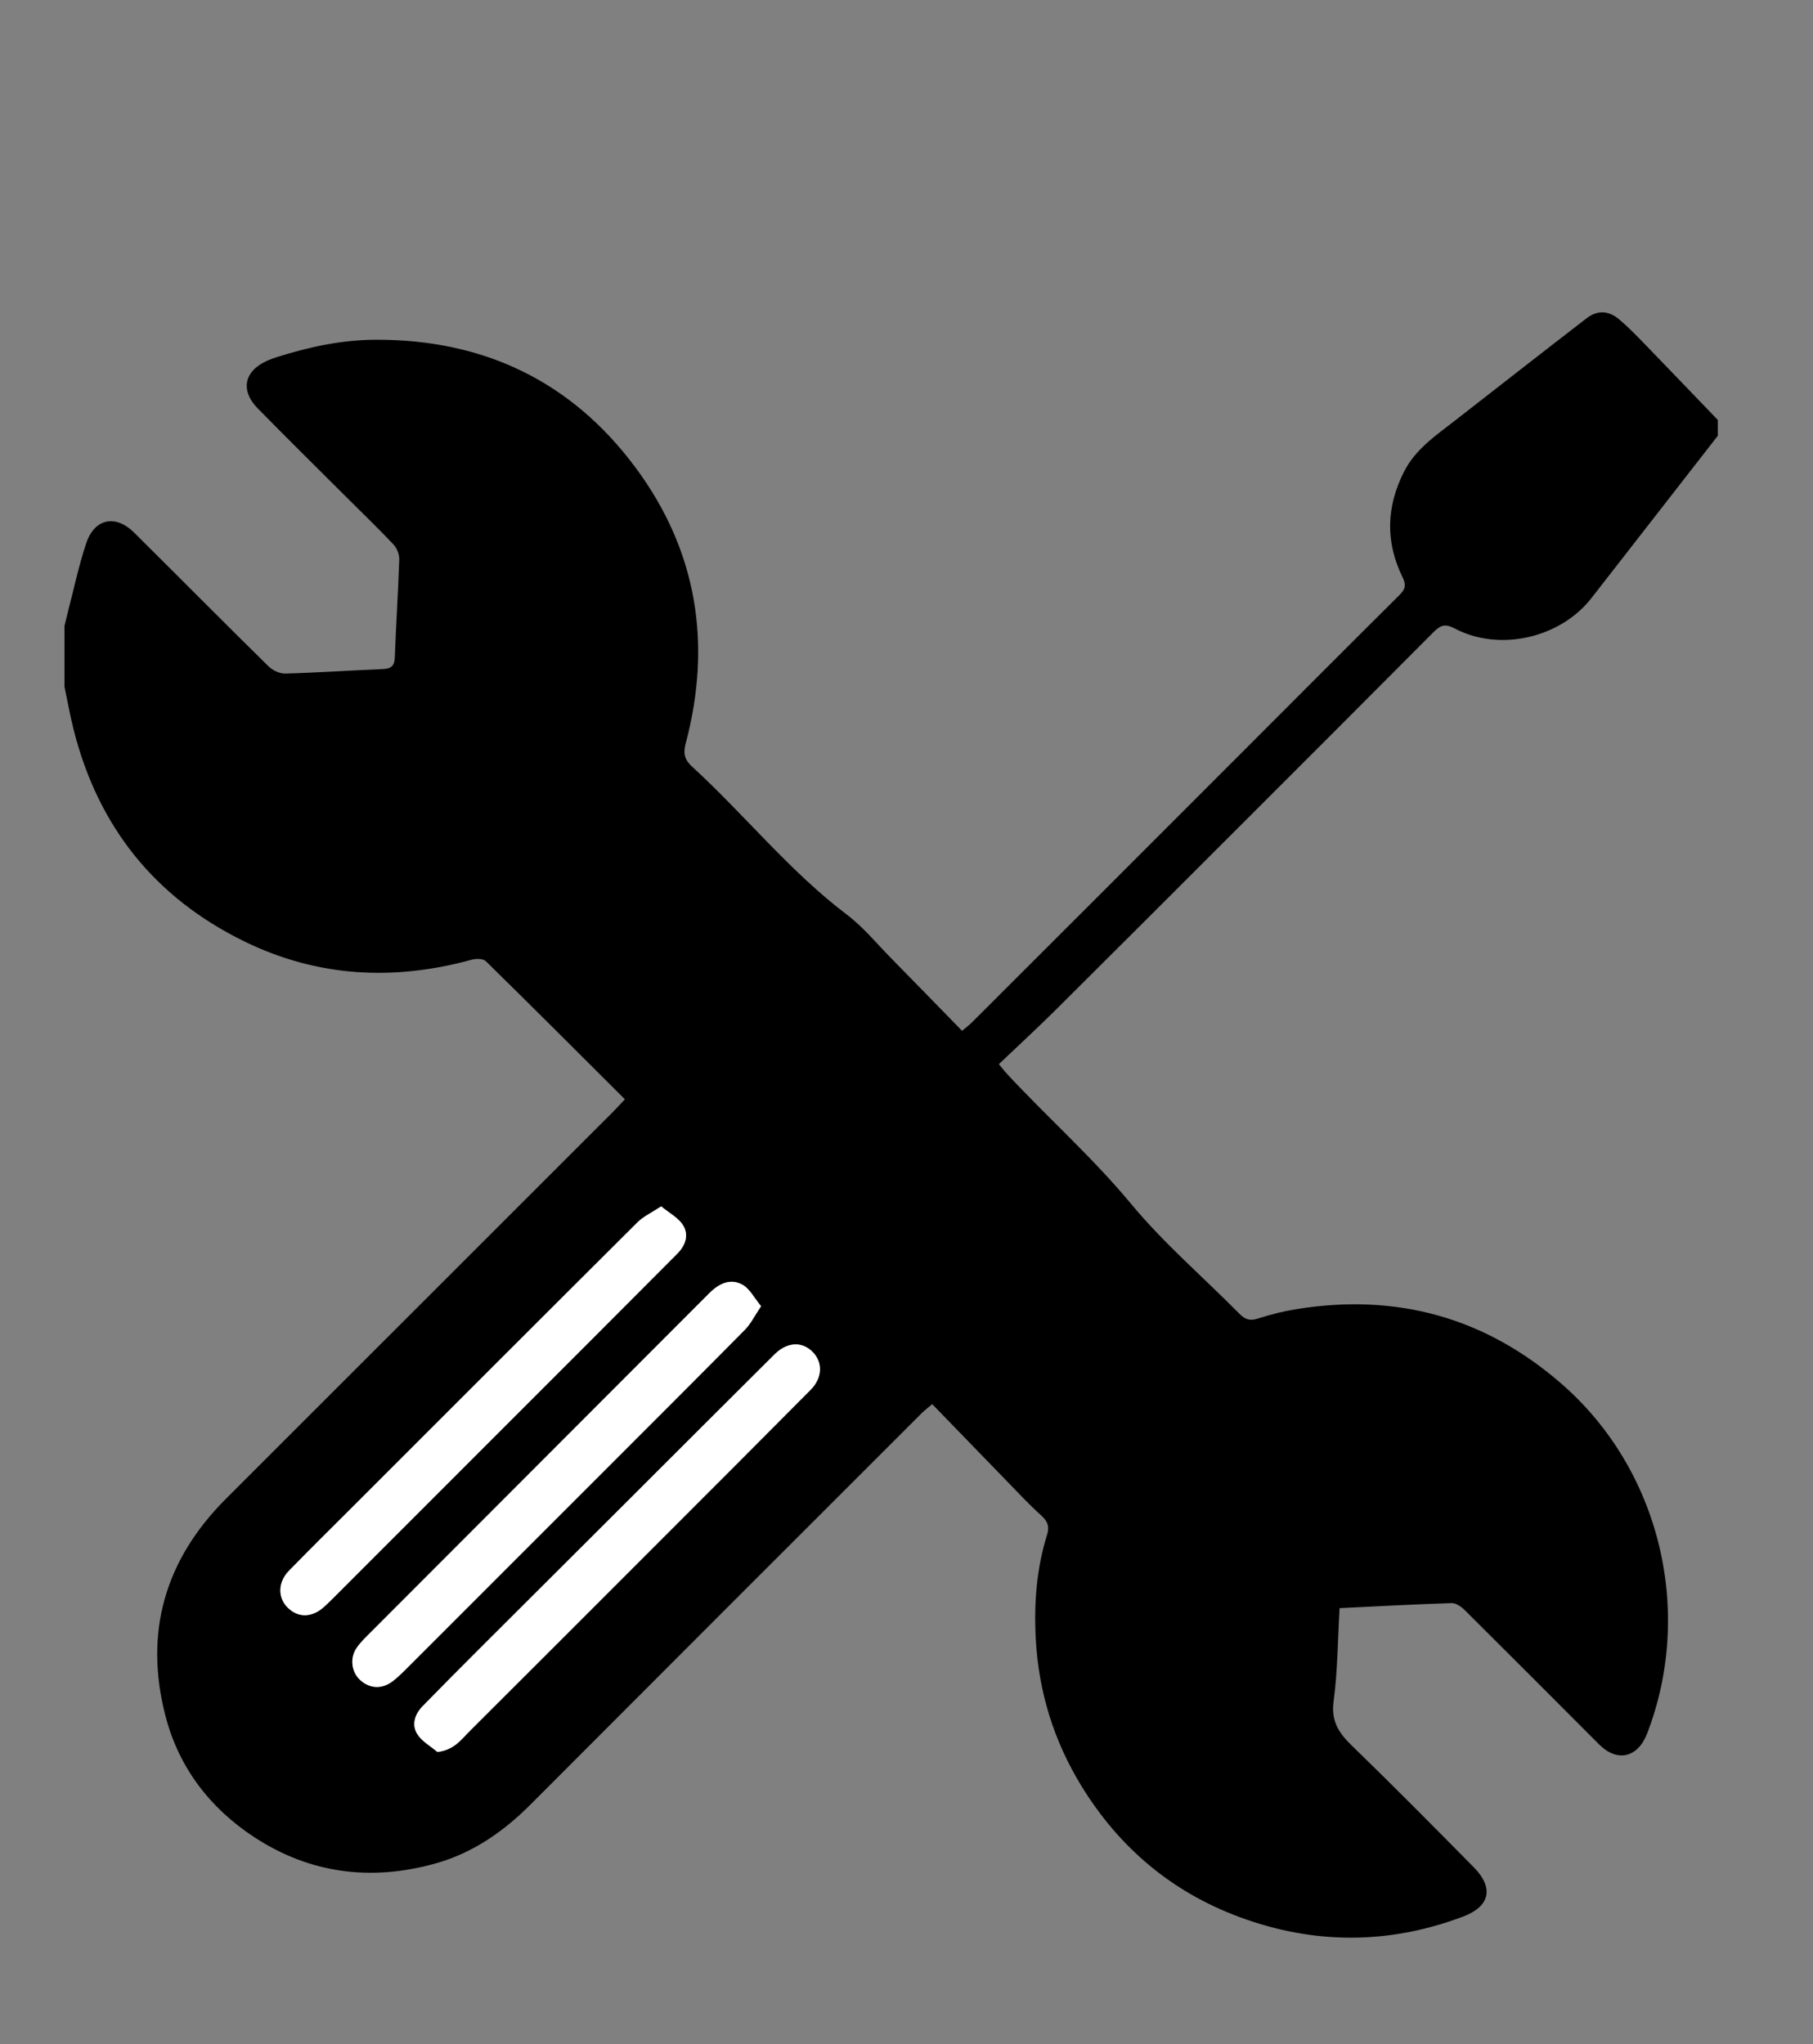 <?xml version="1.0" encoding="utf-8"?>
<!-- Generator: Adobe Illustrator 16.0.0, SVG Export Plug-In . SVG Version: 6.00 Build 0)  -->
<!DOCTYPE svg PUBLIC "-//W3C//DTD SVG 1.1//EN" "http://www.w3.org/Graphics/SVG/1.1/DTD/svg11.dtd">
<svg version="1.1" id="Layer_1" xmlns="http://www.w3.org/2000/svg" xmlns:xlink="http://www.w3.org/1999/xlink" x="0px" y="0px"
	 width="245.951px" height="277.356px" viewBox="0 0 245.951 277.356" enable-background="new 0 0 245.951 277.356"
	 xml:space="preserve">
<rect x="0" y="0" width="245.951" height="277.356" fill="#808080" stroke="none"/>
<g>
	<path d="M8.747,93.167c0-2.747,0-5.494,0-8.241c0.139-0.573,0.271-1.148,0.42-1.72c0.825-3.168,1.493-6.389,2.526-9.488
		c1.126-3.376,3.976-3.957,6.495-1.459c6.091,6.039,12.126,12.135,18.239,18.152c0.559,0.55,1.525,1.001,2.287,0.979
		c4.414-0.123,8.823-0.425,13.236-0.61c1.105-0.047,1.567-0.423,1.61-1.587c0.163-4.414,0.454-8.823,0.601-13.237
		c0.023-0.68-0.284-1.545-0.744-2.037c-1.998-2.131-4.11-4.154-6.179-6.219c-4.093-4.088-8.214-8.149-12.269-12.277
		c-2.426-2.47-1.843-5.12,1.331-6.499c0.383-0.166,0.773-0.316,1.17-0.442c4.397-1.398,8.856-2.368,13.511-2.384
		c14.602-0.05,26.497,5.604,35.195,17.291c8.396,11.277,10.439,23.954,6.838,37.515c-0.361,1.363-0.115,2.208,0.876,3.117
		c7.146,6.541,13.218,14.194,21.005,20.088c2.213,1.676,4.019,3.894,5.983,5.891c3.216,3.27,6.409,6.56,9.637,9.867
		c0.598-0.508,0.979-0.79,1.311-1.12c5.528-5.515,11.054-11.035,16.575-16.558c6.913-6.914,13.822-13.83,20.731-20.745
		c6.91-6.916,13.808-13.845,20.745-20.734c0.802-0.797,0.893-1.371,0.375-2.429c-2.324-4.759-2.189-9.524,0.211-14.265
		c1.552-3.064,4.283-4.896,6.864-6.906c5.968-4.648,11.925-9.31,17.915-13.929c1.461-1.127,2.999-1.047,4.412,0.154
		c1.043,0.887,2.021,1.854,2.976,2.838c3.48,3.59,6.938,7.203,10.405,10.806c0,0.717,0,1.433,0,2.15
		c-5.71,7.336-11.416,14.674-17.129,22.008c-4.238,5.443-12.488,7.343-18.574,4.13c-1.292-0.682-1.936-0.426-2.844,0.487
		c-8.783,8.84-17.601,17.646-26.412,26.457c-8.266,8.262-16.523,16.532-24.813,24.769c-2.526,2.509-5.149,4.92-7.76,7.406
		c0.579,0.694,0.827,1.021,1.105,1.32c5.538,5.957,11.626,11.354,16.851,17.657c4.436,5.35,9.789,9.937,14.693,14.903
		c0.775,0.783,1.428,0.985,2.509,0.633c1.751-0.569,3.563-1.01,5.382-1.298c13.46-2.135,25.397,1.131,35.737,10.108
		c13.551,11.763,18.003,31.076,11.668,47.503c-1.267,3.283-4.052,3.943-6.519,1.471c-6.066-6.082-12.129-12.168-18.225-18.221
		c-0.464-0.461-1.191-0.967-1.781-0.947c-4.999,0.156-9.994,0.432-15.197,0.682c-0.246,4.301-0.253,8.486-0.806,12.598
		c-0.361,2.678,0.646,4.281,2.421,6.004c5.611,5.439,11.107,11,16.599,16.564c2.751,2.787,2.189,5.305-1.438,6.676
		c-10.076,3.807-20.199,3.814-30.282,0.098c-9.229-3.404-16.372-9.428-21.503-17.791c-3.746-6.105-5.813-12.762-6.203-19.941
		c-0.262-4.814,0.095-9.545,1.527-14.154c0.355-1.141,0.086-1.838-0.792-2.629c-1.679-1.514-3.22-3.182-4.8-4.803
		c-3.314-3.406-6.617-6.826-9.985-10.301c-0.676,0.576-1.051,0.852-1.376,1.178c-17.725,17.721-35.458,35.436-53.155,53.184
		c-3.698,3.709-7.923,6.6-12.954,7.988c-8.65,2.389-16.936,1.365-24.522-3.619c-6.008-3.951-10.189-9.432-11.999-16.383
		c-2.949-11.332-0.105-21.217,8.2-29.514c17.481-17.464,34.952-34.94,52.426-52.414c0.535-0.536,1.044-1.101,1.689-1.784
		c-6.356-6.339-12.58-12.575-18.87-18.742c-0.361-0.356-1.317-0.358-1.905-0.197c-10.593,2.908-20.917,2.375-30.854-2.483
		c-12.142-5.936-19.804-15.557-23.132-28.635C9.514,97.139,9.165,95.144,8.747,93.167z M103.246,177.227
		c-0.922-1.104-1.534-2.377-2.542-2.925c-1.643-0.893-3.188-0.134-4.486,1.168c-15.256,15.294-30.526,30.574-45.788,45.861
		c-0.714,0.717-1.467,1.422-2.038,2.246c-0.946,1.363-0.727,3.191,0.372,4.277c1.238,1.225,2.941,1.4,4.405,0.33
		c0.812-0.592,1.525-1.332,2.242-2.047c8.902-8.896,17.799-17.799,26.694-26.703c6.326-6.33,12.663-12.647,18.949-19.015
		C101.852,179.612,102.368,178.527,103.246,177.227z M59.335,237.708c2.298-0.258,3.295-1.752,4.454-2.904
		c8.408-8.379,16.799-16.779,25.188-25.178c6.999-7.004,14.004-14.004,20.978-21.037c1.665-1.68,1.688-3.82,0.203-5.238
		c-1.431-1.365-3.399-1.255-5.075,0.409c-6.551,6.506-13.071,13.043-19.606,19.565c-6.83,6.814-13.666,13.623-20.491,20.445
		c-2.57,2.568-5.132,5.146-7.668,7.75c-1.05,1.078-1.499,2.496-0.71,3.762C57.225,236.272,58.404,236.913,59.335,237.708z
		 M89.697,163.683c-1.305,0.865-2.405,1.362-3.207,2.161c-12.844,12.785-25.65,25.608-38.464,38.423
		c-2.951,2.951-5.925,5.881-8.837,8.871c-1.498,1.537-1.519,3.625-0.183,4.965c1.425,1.428,3.301,1.41,4.944-0.07
		c0.576-0.518,1.123-1.068,1.67-1.617c11.549-11.551,23.096-23.102,34.641-34.658c3.877-3.88,7.746-7.767,11.616-11.654
		c1.125-1.129,1.615-2.559,0.763-3.89C92.006,165.22,90.799,164.595,89.697,163.683z"/>
	<path fill-rule="evenodd" clip-rule="evenodd" fill="#FFFFFF" d="M103.246,177.227c-0.878,1.3-1.395,2.385-2.191,3.192
		c-6.286,6.368-12.623,12.685-18.949,19.015c-8.896,8.904-17.792,17.807-26.694,26.703c-0.717,0.715-1.431,1.455-2.242,2.047
		c-1.464,1.07-3.167,0.895-4.405-0.33c-1.099-1.086-1.318-2.914-0.372-4.277c0.571-0.824,1.324-1.529,2.038-2.246
		c15.262-15.287,30.532-30.566,45.788-45.861c1.299-1.302,2.844-2.061,4.486-1.168C101.712,174.85,102.324,176.124,103.246,177.227z
		"/>
	<path fill-rule="evenodd" clip-rule="evenodd" fill="#FFFFFF" d="M59.335,237.708c-0.931-0.795-2.11-1.436-2.728-2.426
		c-0.789-1.266-0.34-2.684,0.71-3.762c2.536-2.604,5.098-5.182,7.668-7.75c6.825-6.822,13.661-13.631,20.491-20.445
		c6.535-6.521,13.056-13.059,19.606-19.565c1.676-1.664,3.645-1.774,5.075-0.409c1.484,1.418,1.462,3.559-0.203,5.238
		c-6.974,7.033-13.979,14.033-20.978,21.037c-8.39,8.398-16.78,16.799-25.188,25.178C62.63,235.956,61.633,237.45,59.335,237.708z"
		/>
	<path fill-rule="evenodd" clip-rule="evenodd" fill="#FFFFFF" d="M89.697,163.683c1.102,0.912,2.309,1.537,2.943,2.53
		c0.853,1.332,0.362,2.761-0.763,3.89c-3.87,3.887-7.739,7.774-11.616,11.654c-11.545,11.556-23.092,23.107-34.641,34.658
		c-0.547,0.549-1.094,1.1-1.67,1.617c-1.644,1.48-3.52,1.498-4.944,0.07c-1.336-1.34-1.315-3.428,0.183-4.965
		c2.912-2.99,5.886-5.92,8.837-8.871c12.813-12.814,25.62-25.638,38.464-38.423C87.292,165.045,88.393,164.548,89.697,163.683z"/>
</g>
</svg>
